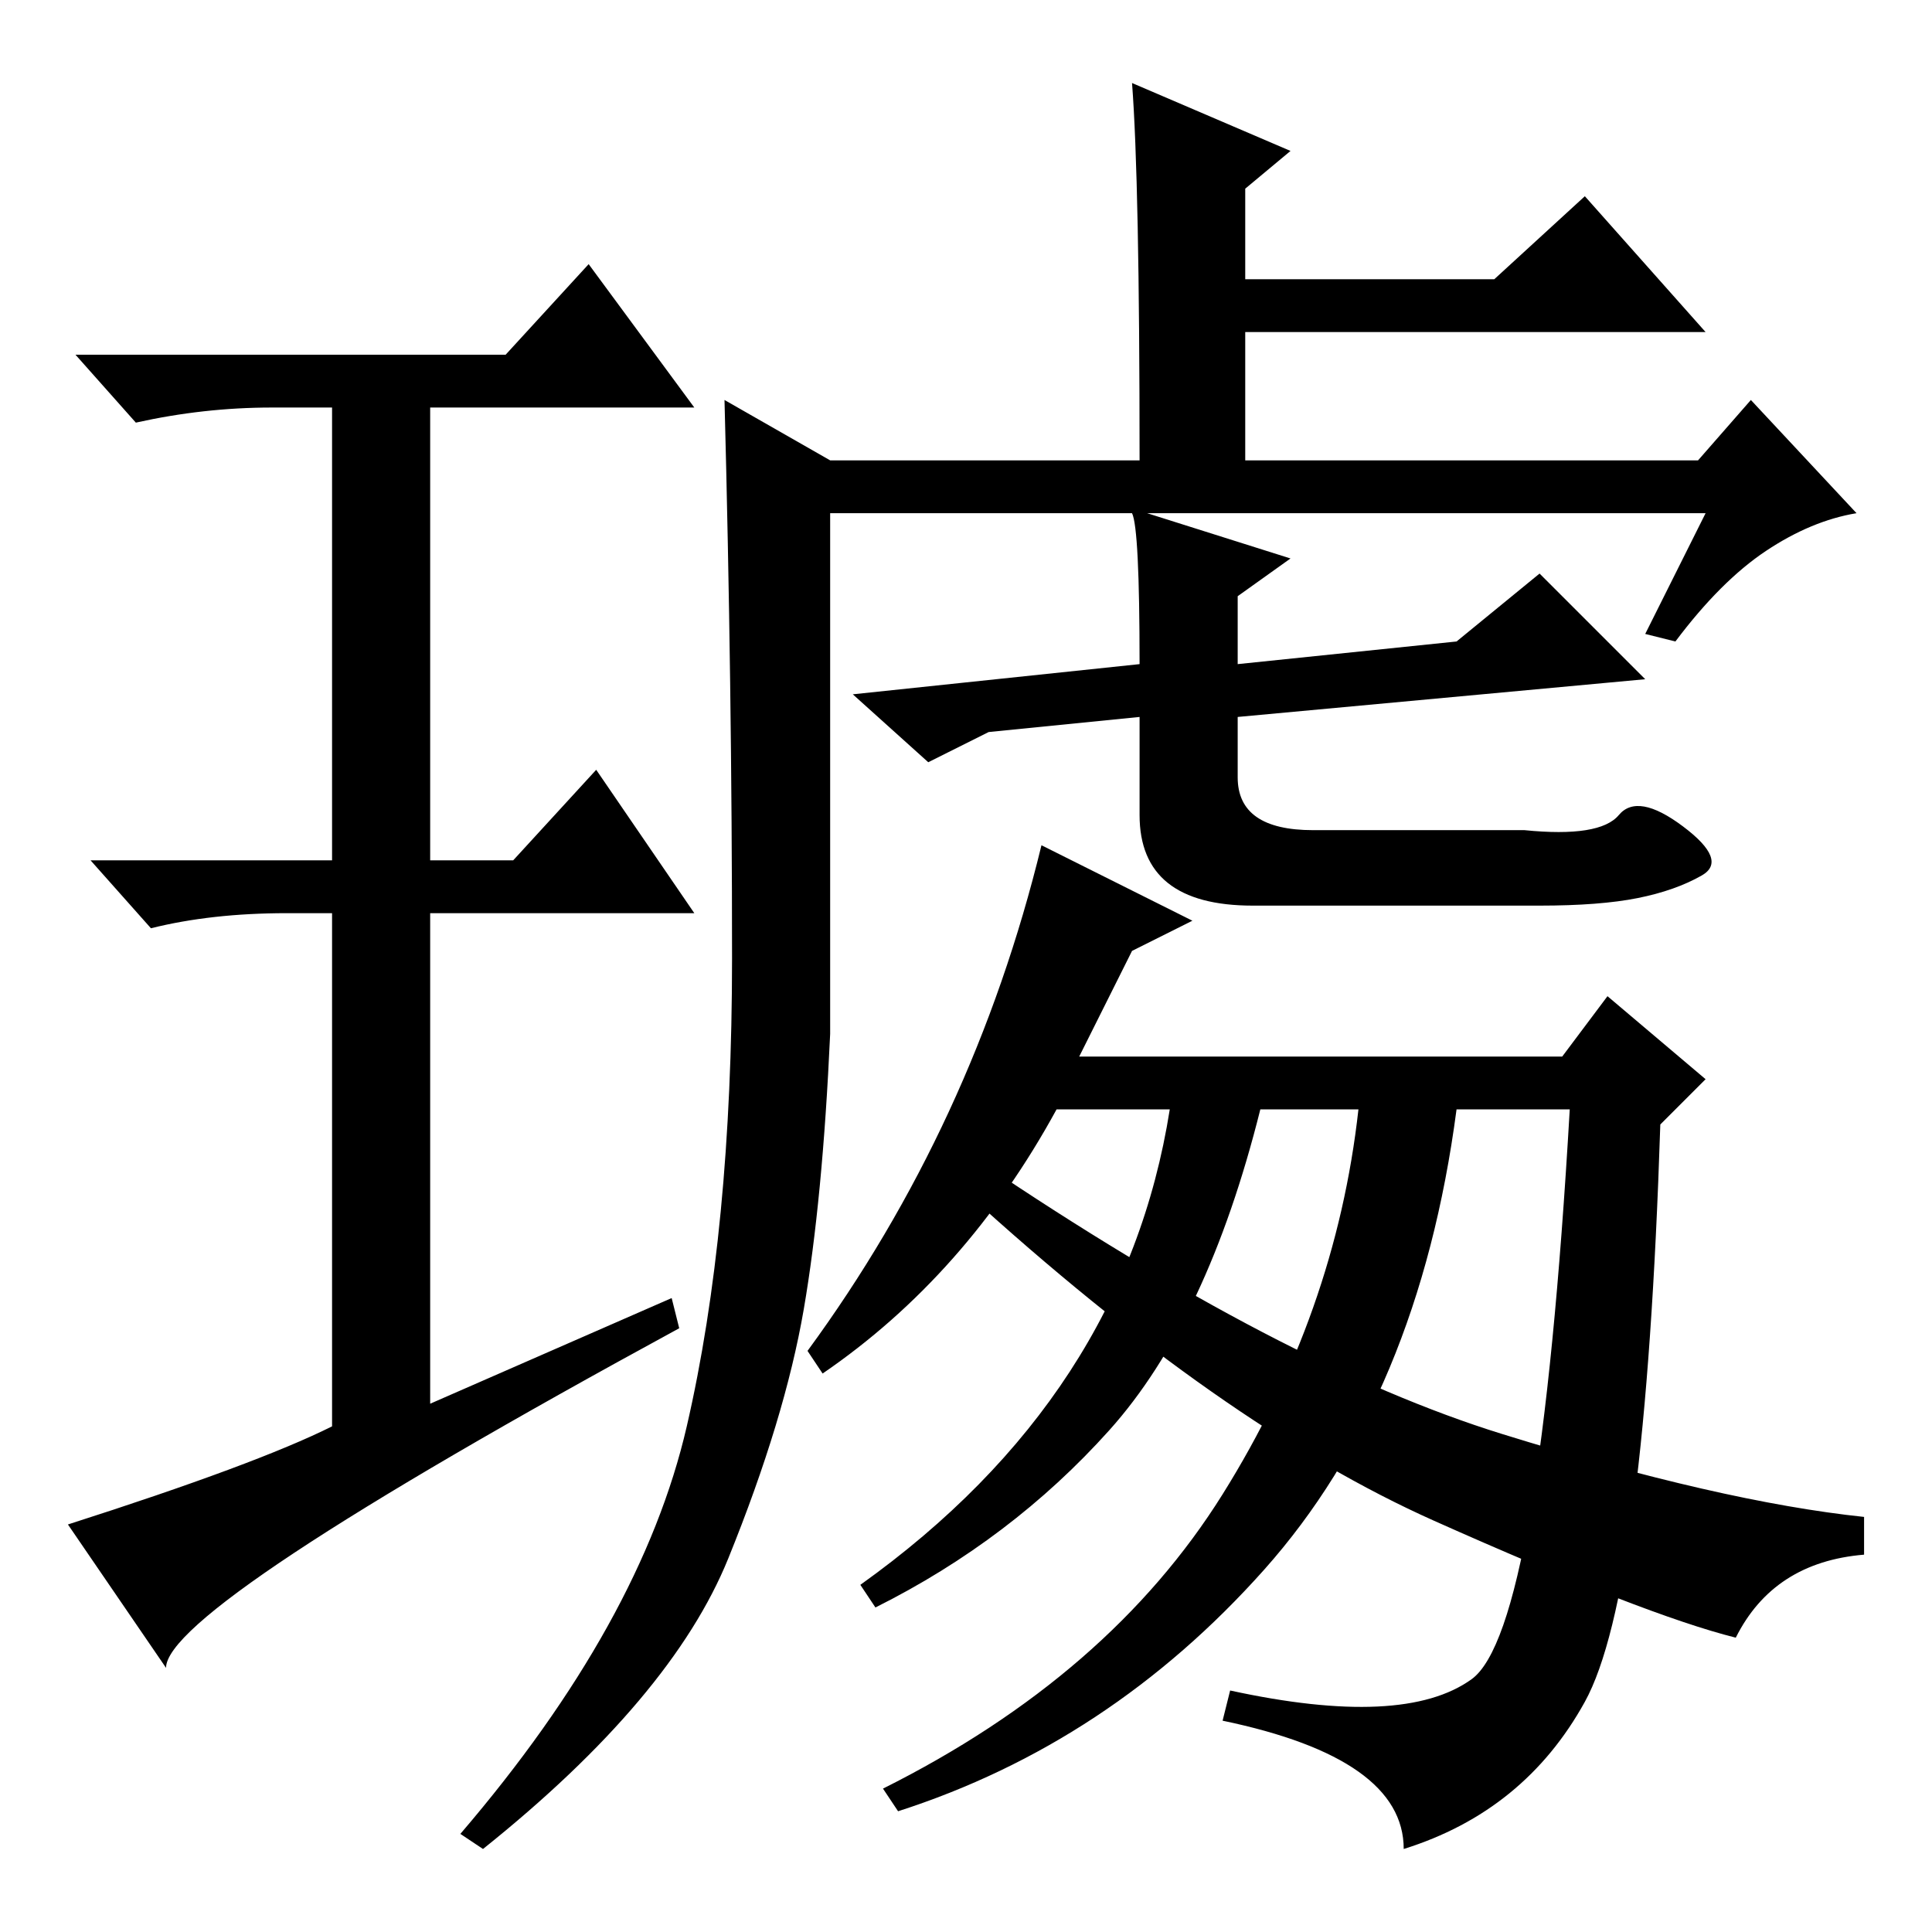 <?xml version="1.0" standalone="no"?>
<!DOCTYPE svg PUBLIC "-//W3C//DTD SVG 1.1//EN" "http://www.w3.org/Graphics/SVG/1.1/DTD/svg11.dtd" >
<svg xmlns="http://www.w3.org/2000/svg" xmlns:xlink="http://www.w3.org/1999/xlink" version="1.1" viewBox="0 -36 256 256">
  <g transform="matrix(1 0 0 -1 0 220)">
   <path fill="currentColor"
d="M110 119q-1 -22 -3.5 -36.5t-10 -33t-32.5 -38.5l-3 2q24 28 30 54t6 62t-1 74l14 -8h41q0 37 -1 50l21 -9l-6 -5v-12h33l12 11l16 -18h-61v-17h60l7 8l14 -15q-6 -1 -12 -5t-12 -12l-4 1l8 16h-74l19 -6l-7 -5v-9l29 3l11 9l14 -14l-54 -5v-8q0 -7 10 -7h28
q10 -1 12.5 2t8.5 -1.5t2.5 -6.5t-8.5 -3t-13 -1h-38q-15 0 -15 12v13l-20 -2l-8 -4l-10 9l38 4q0 18 -1 20h-40v-69zM89 84l1 -4q-68 -37 -68 -45l-13 19q25 8 35 13v68h-6q-10 0 -18 -2l-8 9h32v60h-8q-9 0 -18 -2l-8 9h57l11 12l14 -19h-35v-60h11l11 12l13 -19h-35v-65z
M220 107q-2 -62 -10 -76.5t-24 -19.5q0 12 -24 17l1 4q23 -5 32 1.5t13 75.5h-15q-5 -38 -25.5 -61t-48.5 -32l-2 3q30 15 45 39t18 51h-13q-7 -28 -20 -42.5t-31 -23.5l-2 3q35 25 41 63h-15q-12 -22 -31 -35l-2 3q22 30 31 67l20 -10l-8 -4l-7 -14h64l6 8l13 -11zM128 98
l2 4q40 -27 69 -36t48 -11v-5q-12 -1 -17 -11q-12 3 -40 15.5t-62 43.5z" />
  </g>

</svg>
